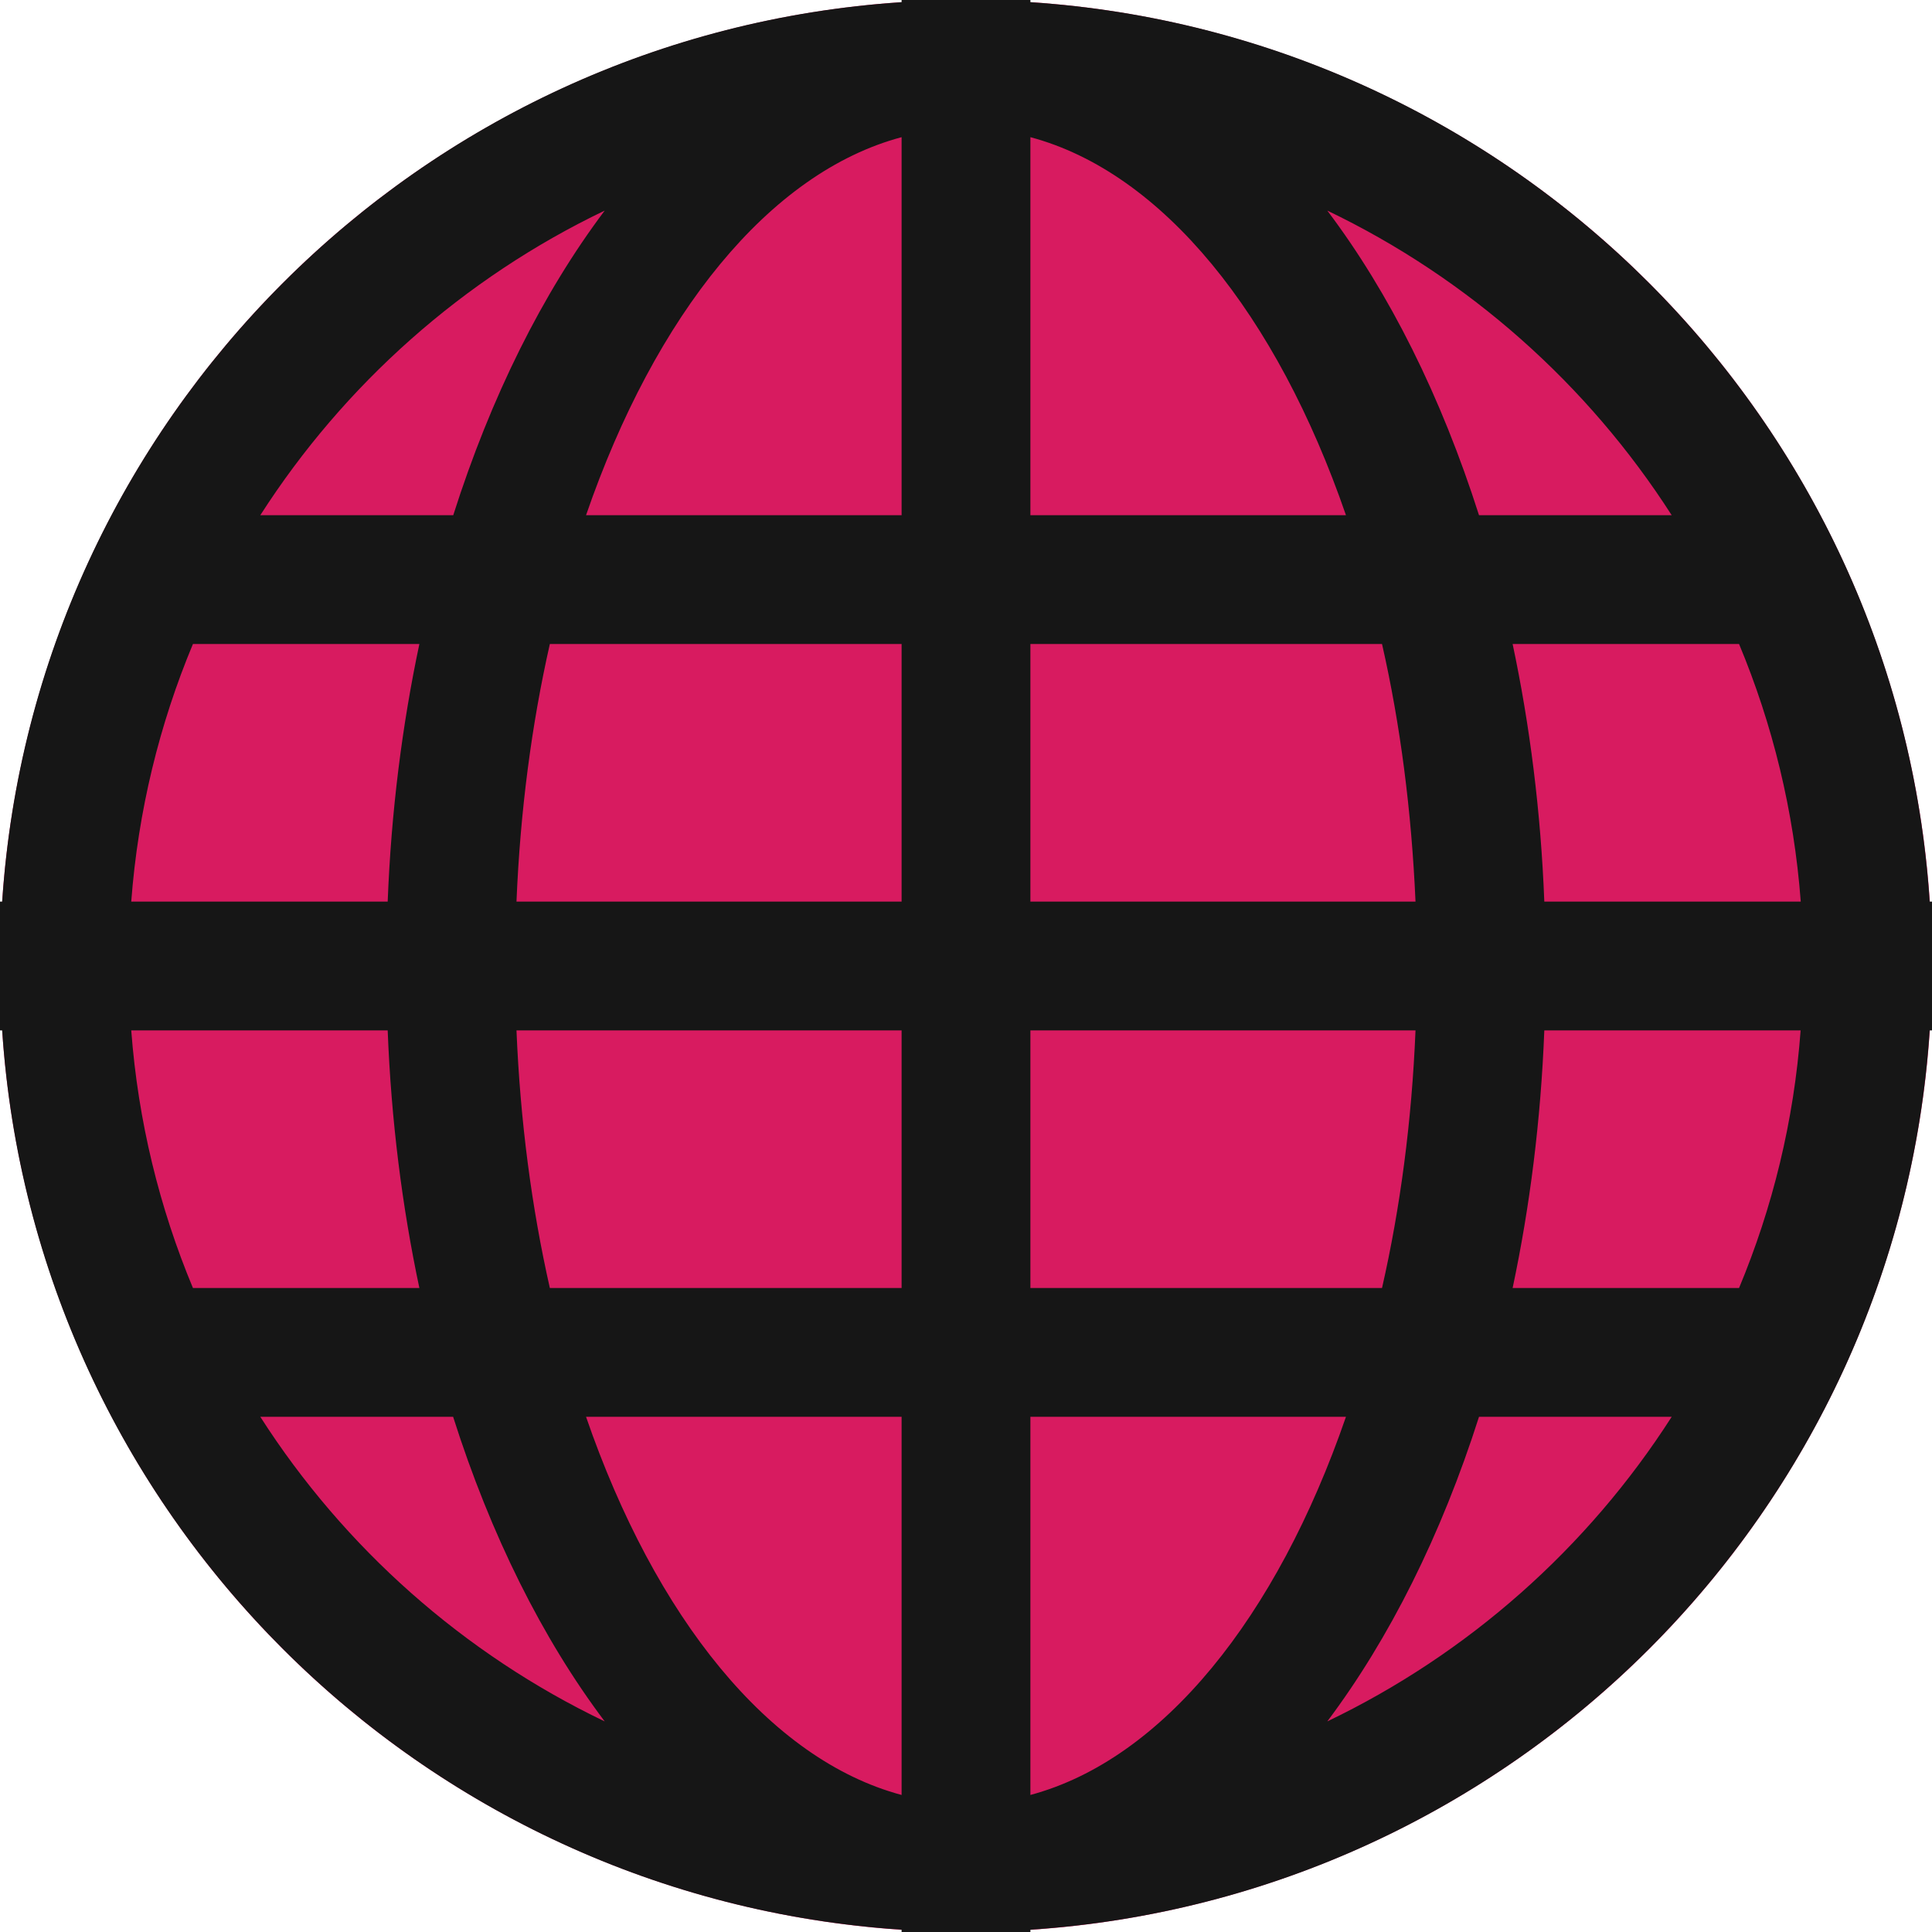 <svg width="150" height="150" viewBox="0 0 150 150" fill="none" xmlns="http://www.w3.org/2000/svg"><circle cx="75" cy="75" r="75" fill="#D81B60"/><path d="M149.82 70C147.36 32.56 117.44 2.63 80 0.17V0H75H70V0.17C32.56 2.63 2.63 32.56 0.17 70H0V75V80H0.17C2.63 117.44 32.56 147.36 70 149.82V150H75H80V149.82C117.44 147.36 147.36 117.44 149.82 80H150V75V70H149.82ZM46.95 16.35C42.12 22.77 38.11 30.82 35.19 40H20.21C26.73 29.83 35.99 21.6 46.95 16.35ZM14.98 50H32.56C31.22 56.32 30.37 63.03 30.1 70H10.19C10.72 62.96 12.38 56.23 14.98 50ZM10.19 80H30.1C30.37 86.97 31.22 93.68 32.56 100H14.98C12.38 93.77 10.72 87.04 10.19 80ZM20.21 110H35.18C38.1 119.18 42.11 127.23 46.95 133.65C35.99 128.4 26.73 120.18 20.21 110ZM70 139.36C59.72 136.61 50.87 125.57 45.5 110H70V139.36ZM70 100H42.69C41.28 93.77 40.39 87.04 40.1 80H70V100ZM70 70H40.1C40.39 62.96 41.28 56.23 42.69 50H70V70ZM70 40H45.5C50.87 24.43 59.72 13.39 70 10.65V40ZM129.79 40H114.83C111.9 30.82 107.9 22.77 103.05 16.35C114 21.6 123.27 29.83 129.79 40ZM80 10.65C90.27 13.39 99.13 24.43 104.5 40H80V10.65ZM80 50H107.3C108.72 56.23 109.59 62.96 109.9 70H80V50ZM80 80H109.9C109.61 87.04 108.72 93.77 107.3 100H80V80ZM80 139.36V110H104.5C99.13 125.57 90.27 136.61 80 139.36ZM103.05 133.65C107.88 127.22 111.9 119.18 114.83 110H129.79C123.27 120.18 114 128.4 103.05 133.65ZM135.02 100H117.44C118.78 93.68 119.63 86.97 119.9 80H139.8C139.28 87.04 137.62 93.77 135.02 100ZM119.9 70C119.63 63.03 118.78 56.32 117.44 50H135.02C137.62 56.23 139.28 62.96 139.81 70H119.9Z" fill="#161616"/></svg>
